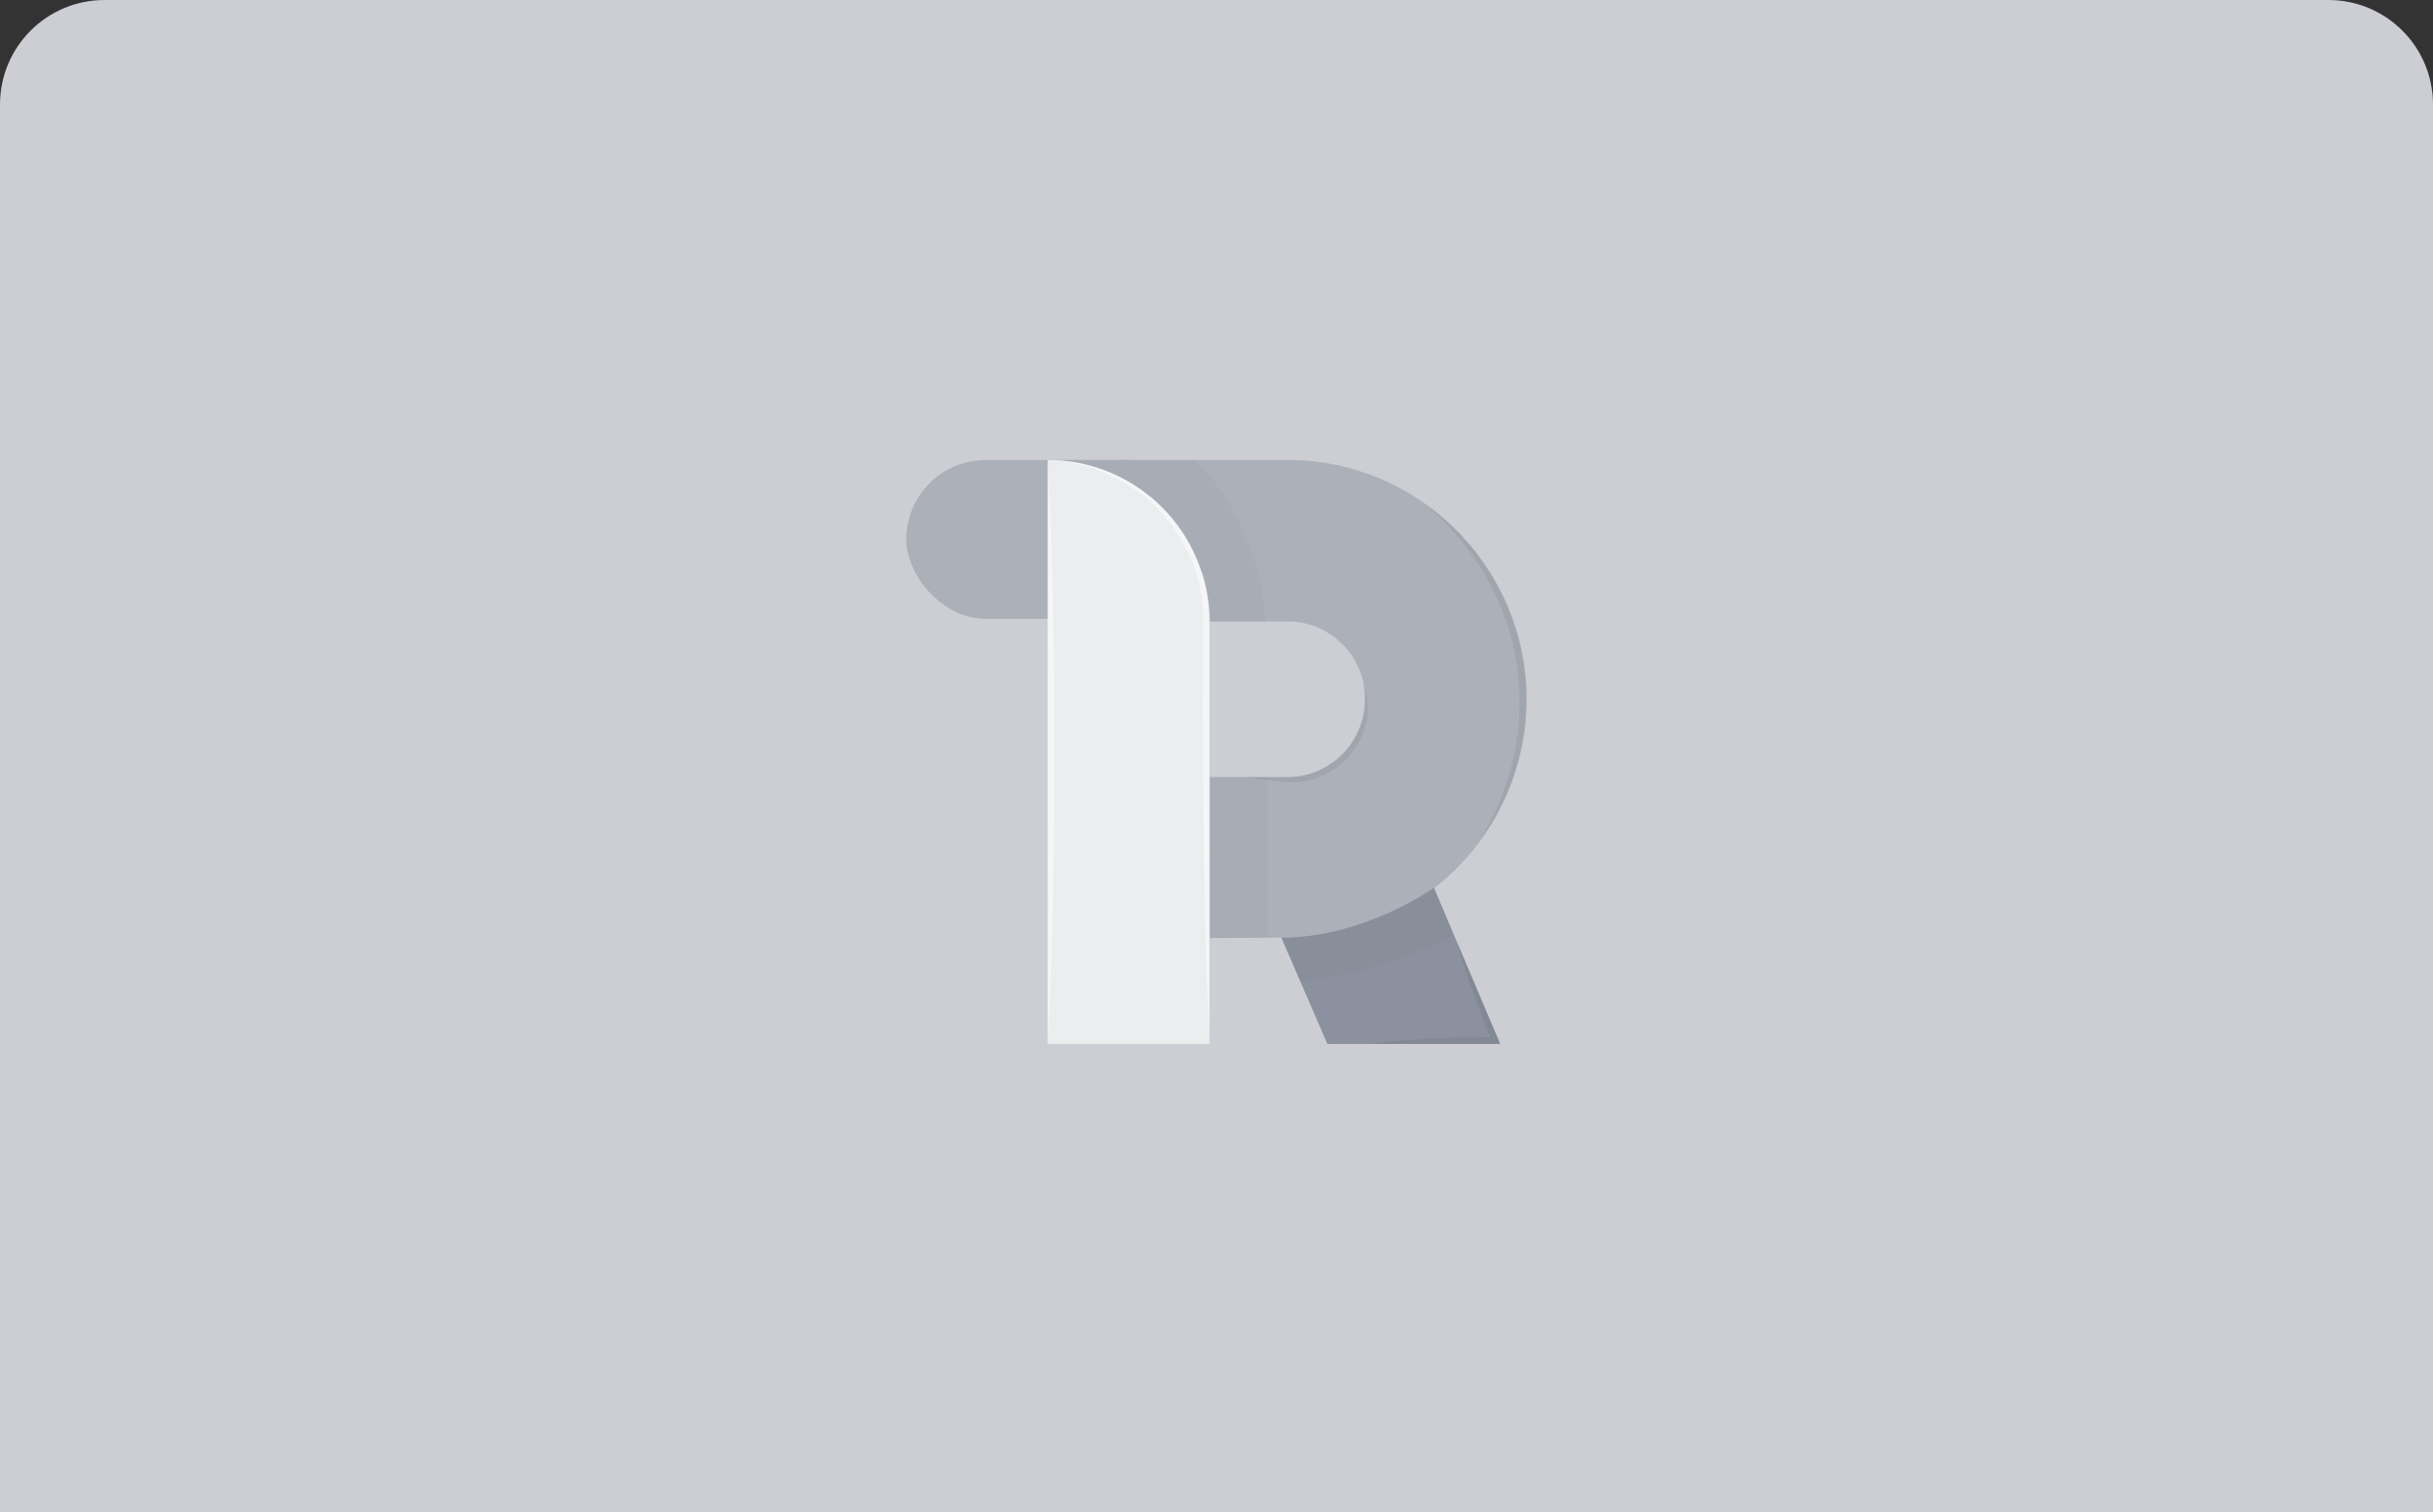 <svg width="349" height="217" viewBox="0 0 349 217" fill="none" xmlns="http://www.w3.org/2000/svg">
<rect x="0" y="0" width="349" height="217" fill="#333333" stroke="none"/>
<path d="M0 15C0 6.716 6.716 0 15 0H334C342.284 0 349 6.716 349 15V217H0V15Z" fill="#CCCED4"/>
<circle cx="161.453" cy="77.39" r="11.39" fill="#C4C4C4"/>
<rect x="130" y="66" width="43.49" height="22.781" rx="11.39" fill="#ACB0B9"/>
<path d="M219 100.335C219.002 103.246 218.628 106.146 217.887 108.962C217.164 111.724 216.104 114.387 214.732 116.891C213.965 118.281 213.098 119.615 212.138 120.881C212.101 120.946 212.074 120.982 212.065 121.006L212.056 121.015C211.309 122 210.51 122.946 209.664 123.848C208.464 125.124 207.167 126.305 205.783 127.38C205.783 127.38 195.831 134.527 183.892 134.527L181.933 134.535L173.554 134.59V111.492H184.72C186.191 111.504 187.648 111.209 188.998 110.627C190.329 110.061 191.54 109.247 192.566 108.227C193.589 107.198 194.401 105.979 194.958 104.639C195.543 103.281 195.838 101.814 195.822 100.335C195.827 99.584 195.756 98.835 195.61 98.1C195.605 98.091 195.602 98.082 195.601 98.072C195.462 97.364 195.246 96.673 194.958 96.012C193.827 93.315 191.684 91.168 188.988 90.034C187.641 89.45 186.188 89.156 184.72 89.169H173.554C173.552 83.025 171.111 77.133 166.767 72.788C162.422 68.444 156.53 66.002 150.386 66H184.72C187.801 65.993 190.867 66.407 193.835 67.232C196.696 68.03 199.441 69.196 202.002 70.7C202.923 71.243 203.814 71.831 204.68 72.457L204.752 72.502C208.628 75.315 211.879 78.901 214.3 83.034C215.802 85.599 216.968 88.347 217.768 91.211C218.592 94.182 219.007 97.251 219 100.335Z" fill="#ACB0B9"/>
<path d="M215.198 149.781H190.401L186.493 140.74L183.803 134.523C195.741 134.523 205.694 127.376 205.694 127.376L208.545 134.11L209.044 135.279C209.044 135.287 209.054 135.287 209.054 135.296L215.198 149.781Z" fill="#8B919E"/>
<path d="M173.469 89.169V149.777H150.301V66C156.445 66.002 162.337 68.444 166.682 72.788C171.026 77.133 173.468 83.025 173.469 89.169Z" fill="#ECEDEF"/>
<g style="mix-blend-mode:multiply" opacity="0.16">
<g style="mix-blend-mode:multiply" opacity="0.16">
<path d="M173.469 89.169C173.468 83.025 171.026 77.133 166.682 72.788C162.337 68.444 156.445 66.002 150.301 66H171.281C175.962 70.379 180.46 77.553 181.573 89.169H173.469Z" fill="black"/>
</g>
</g>
<g style="mix-blend-mode:multiply" opacity="0.16">
<g style="mix-blend-mode:multiply" opacity="0.16">
<path d="M181.848 111.492V134.531L173.469 134.586V111.492H181.848Z" fill="black"/>
</g>
</g>
<g style="mix-blend-mode:multiply" opacity="0.16">
<g style="mix-blend-mode:multiply" opacity="0.16">
<path d="M208.549 134.109C201.687 137.705 194.201 139.956 186.493 140.74L183.803 134.523C195.741 134.523 205.694 127.376 205.694 127.376L208.549 134.109Z" fill="black"/>
</g>
</g>
<g style="mix-blend-mode:multiply" opacity="0.25">
<g style="mix-blend-mode:multiply" opacity="0.25">
<path d="M218.913 100.334C218.915 103.246 218.542 106.146 217.801 108.962C217.077 111.724 216.018 114.386 214.646 116.89C213.878 118.281 213.012 119.615 212.052 120.881C212.218 120.614 212.622 119.971 213.164 118.987C214.156 117.194 215.007 115.327 215.712 113.404C216.697 110.711 217.373 107.916 217.727 105.071C217.912 103.477 217.997 101.874 217.984 100.269C217.968 98.612 217.833 96.959 217.58 95.321C217.34 93.683 216.977 92.066 216.494 90.483C216.027 88.947 215.465 87.442 214.812 85.977C214.189 84.604 213.488 83.268 212.714 81.975C211.966 80.752 211.188 79.621 210.423 78.618C209.18 76.99 207.812 75.462 206.33 74.047C205.255 73.007 204.593 72.456 204.593 72.456L204.666 72.501C208.542 75.314 211.793 78.9 214.213 83.032C215.716 85.598 216.881 88.346 217.681 91.21C218.506 94.181 218.92 97.251 218.913 100.334Z" fill="black"/>
</g>
</g>
<g style="mix-blend-mode:multiply" opacity="0.25">
<g style="mix-blend-mode:multiply" opacity="0.25">
<path d="M215.198 149.781H196.702C198.247 149.551 199.783 149.413 201.328 149.282C202.873 149.151 204.41 149.061 205.942 148.988C207.475 148.914 209.033 148.878 210.569 148.849L213.769 148.822C213.456 148.05 213.145 147.277 212.85 146.495C212.362 145.273 211.902 144.049 211.461 142.807C211.019 141.565 210.588 140.324 210.172 139.066C209.757 137.808 209.382 136.556 209.05 135.286L215.198 149.781Z" fill="black"/>
</g>
</g>
<g style="mix-blend-mode:screen" opacity="0.7">
<g style="mix-blend-mode:screen" opacity="0.7">
<path d="M151.266 107.895C151.258 110.514 151.248 113.133 151.23 115.705C151.213 118.276 151.174 120.818 151.147 123.274C151.083 128.185 150.981 132.766 150.852 136.693C150.623 144.549 150.301 149.781 150.301 149.781V66C150.301 66 150.623 71.238 150.852 79.088C150.977 83.016 151.083 87.596 151.147 92.508C151.174 94.963 151.23 97.502 151.23 100.077C151.23 102.653 151.255 105.274 151.266 107.895Z" fill="white"/>
</g>
</g>
<g style="mix-blend-mode:multiply" opacity="0.25">
<g style="mix-blend-mode:multiply" opacity="0.25">
<path d="M196.159 102.138C196.125 102.825 196.014 103.507 195.829 104.17C195.728 104.52 195.598 104.906 195.478 105.237C195.339 105.608 195.177 105.971 194.992 106.323C194.611 107.069 194.141 107.767 193.594 108.402C193.028 109.054 192.392 109.643 191.699 110.158C190.989 110.654 190.231 111.076 189.436 111.418C188.667 111.744 187.861 111.976 187.036 112.108C186.27 112.232 185.492 112.266 184.718 112.209C184.019 112.173 183.376 112.108 182.768 112.043C180.368 111.814 178.766 111.492 178.766 111.492H184.635C186.106 111.504 187.562 111.209 188.913 110.626C190.244 110.061 191.455 109.247 192.481 108.227C193.504 107.198 194.316 105.979 194.872 104.639C195.458 103.28 195.752 101.814 195.737 100.334C195.742 99.584 195.671 98.835 195.525 98.1C195.672 98.435 195.789 98.783 195.875 99.14C196.117 100.119 196.213 101.13 196.159 102.138Z" fill="black"/>
</g>
</g>
<g style="mix-blend-mode:screen" opacity="0.7">
<g style="mix-blend-mode:screen" opacity="0.7">
<path d="M173.468 89.17V149.778C173.468 149.778 173.386 148.261 173.294 145.611C173.202 142.961 173.044 139.164 172.945 134.621C172.82 130.077 172.724 124.769 172.659 119.086C172.632 116.244 172.604 113.31 172.577 110.321C172.549 107.331 172.558 104.306 172.549 101.279C172.541 98.253 172.567 95.209 172.585 92.229C172.577 90.748 172.623 89.236 172.577 87.842C172.512 86.455 172.315 85.077 171.988 83.727C171.37 81.152 170.312 78.703 168.86 76.487C166.413 72.777 162.958 69.841 158.9 68.026C157.459 67.379 155.955 66.886 154.411 66.555C153.411 66.339 152.401 66.18 151.384 66.076C150.676 66.029 150.299 66.002 150.299 66.002C156.443 66.004 162.335 68.446 166.68 72.79C171.024 77.135 173.466 83.027 173.467 89.171L173.468 89.17Z" fill="white"/>
</g>
</g>
</svg>
